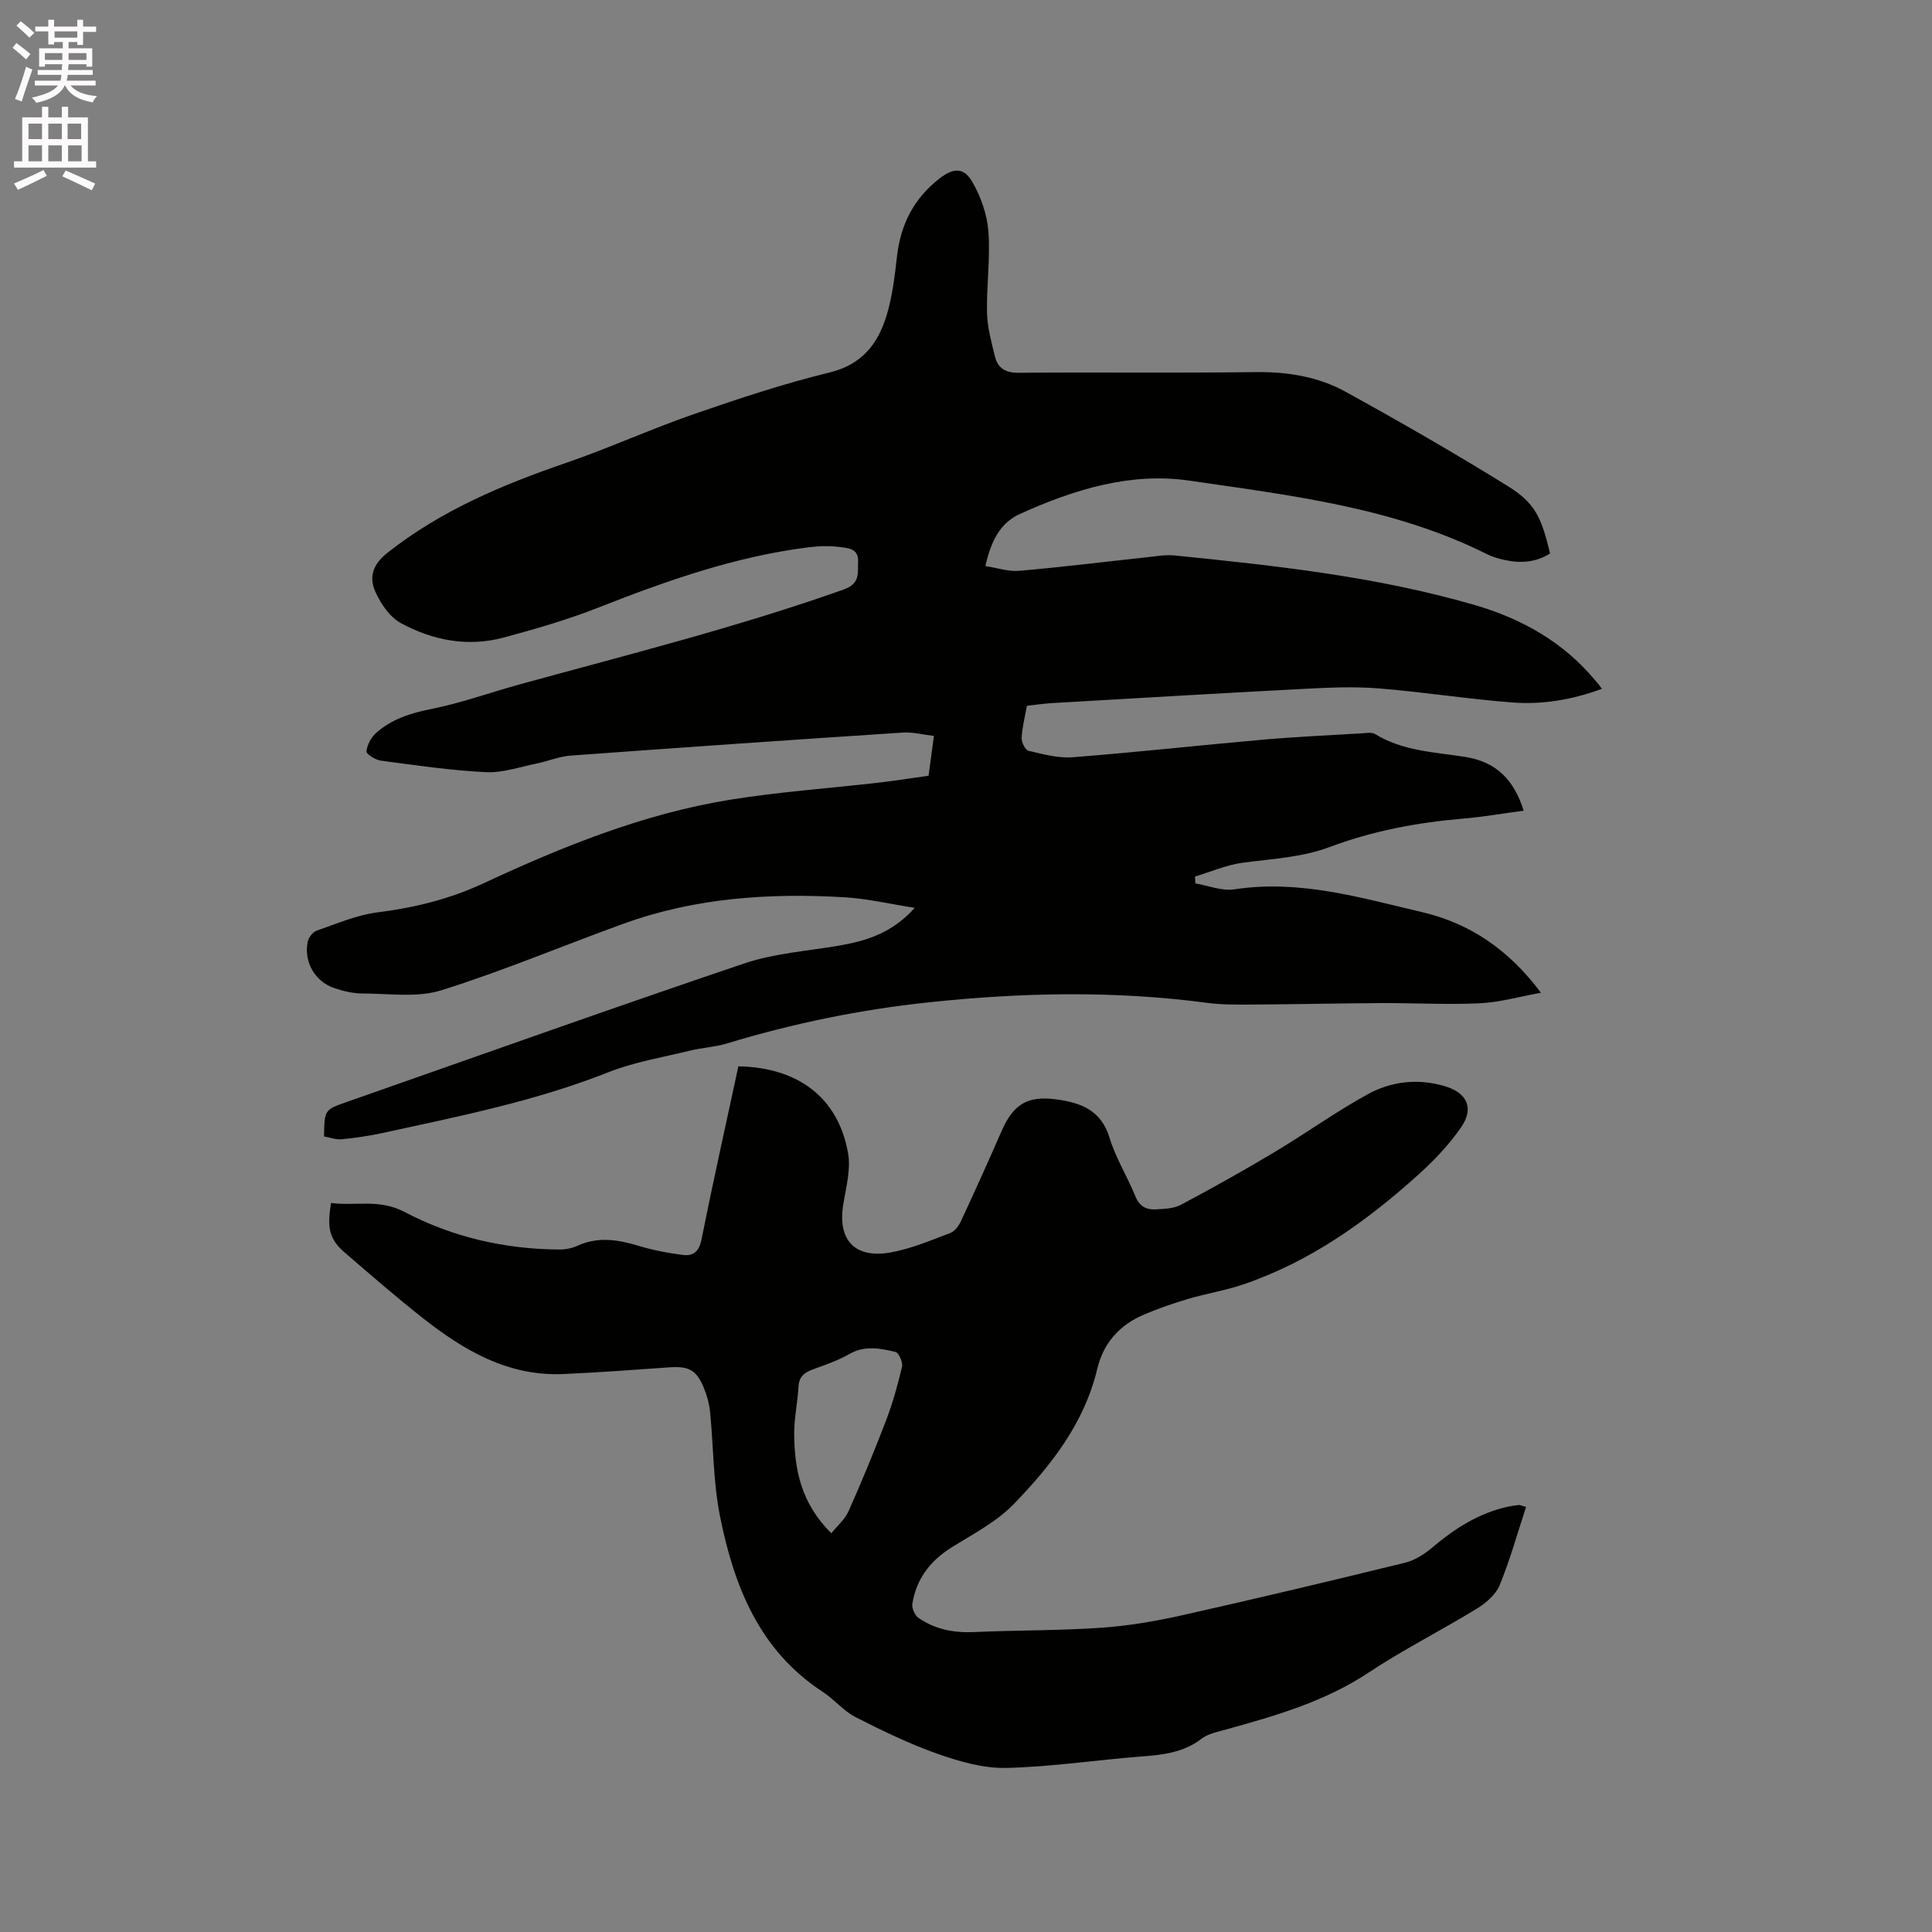 <svg enable-background="new 0 0 400 400" viewBox="0 0 400 400" xmlns="http://www.w3.org/2000/svg"><rect x="0" y="0" width="400" height="400" fill="#808080" stroke="none"/><path d="m2.6 9.9.8-1c.9.7 1.9 1.4 2.9 2.3l-.9 1.1c-1.1-1-2-1.8-2.8-2.4zm.5 10.6c.9-2.1 1.6-4.3 2.3-6.7.4.2.8.4 1.3.6-.7 2.1-1.5 4.3-2.2 6.6zm.3-15.2.9-.9c1 .8 2 1.6 2.8 2.4l-1 1c-.9-.9-1.8-1.7-2.7-2.5zm12.6-1.2h1.2v1.4h2.7v1.1h-2.7v2.7h-1.2v-.6h-1.8v1.3h4.9v3.8h-1.2v-.5h-3.7c0 .4-.1.9-.1 1.2h5.1v1h-5.2c0 .5-.1.9-.2 1.2h6v1h-5.2c1.1 1.3 2.9 2 5.5 2.2-.4.4-.7.8-.9 1.3-2.9-.5-4.8-1.6-5.7-3.5h-.1c-.8 1.7-2.7 2.9-5.9 3.6-.2-.4-.6-.8-.9-1.1 2.8-.6 4.6-1.4 5.4-2.5h-4.8v-1h5.3c.1-.3.2-.7.2-1.2h-4.9v-1h5c0-.4 0-.8.1-1.2h-3.6v.5h-1.2v-3.8h4.9v-1.3h-1.8v.5h-1.2v-2.7h-2.7v-1h2.7v-1.4h1.2v1.4h4.8zm-6.7 8.3h3.6c0-.4 0-.9 0-1.4h-3.6zm1.9-4.6h4.8v-1.3h-4.7v1.3zm6.7 3.2h-3.7v1.4h3.7z" fill="#fcfafa"/><path d="m8.7 22.1h1.3v2.2h2.8v-2.2h1.3v2.2h4.1v9.1h1.7v1.3h-17v-1.3h1.7v-9.1h4.1zm.3 13.1.7 1.2c-1.8.9-3.8 1.9-6 2.9-.2-.4-.5-.8-.8-1.3 2.3-1 4.4-1.9 6.1-2.8zm-3.1-6.4h2.8v-3.2h-2.8zm0 4.6h2.8v-3.3h-2.8zm4.1-4.6h2.8v-3.2h-2.8zm0 4.6h2.8v-3.3h-2.8zm3.6 1.9c2.1.9 4.1 1.8 6.1 2.7l-.7 1.4c-2.2-1.1-4.2-2-6.1-2.9zm3.2-9.7h-2.8v3.2h2.8zm-2.7 7.8h2.8v-3.3h-2.8z" fill="#fcfafa"/><g fill="#010100"><path d="m331.66 142.61c-6.14 2.27-12.3 3.3-18.52 2.83-9.28-.71-18.49-2.18-27.77-2.92-5.15-.41-10.37-.16-15.55.11-17.35.9-34.69 1.94-52.04 2.94-1.68.1-3.34.36-5.17.56-.41 2.28-.98 4.44-1.09 6.62-.05.91.74 2.53 1.42 2.69 3 .7 6.15 1.57 9.16 1.34 13.18-1.03 26.33-2.49 39.51-3.65 6.75-.59 13.53-.89 20.3-1.3.94-.06 2.1-.28 2.81.16 5.74 3.53 12.32 3.72 18.64 4.72 6.49 1.03 10.11 4.79 12.1 11.13-4.26.57-8.41 1.3-12.59 1.65-9.44.8-18.68 2.54-27.56 5.87-5.85 2.19-11.96 2.44-18.03 3.26-3.36.45-6.59 1.87-9.87 2.86.03.47.05.95.08 1.42 2.7.45 5.5 1.63 8.07 1.23 13.44-2.07 26.08 1.72 38.84 4.71 9.98 2.34 17.96 7.78 24.64 16.7-4.55.82-8.59 1.99-12.67 2.18-6.76.31-13.55-.07-20.32-.04-8.89.04-17.77.25-26.66.3-3.16.02-6.35.06-9.47-.35-19.24-2.56-38.47-2.15-57.71-.1-14.15 1.5-28.02 4.36-41.65 8.49-2.51.76-5.21.89-7.78 1.52-5.63 1.38-11.46 2.33-16.81 4.45-15.16 6.01-31.03 9.15-46.84 12.6-2.77.6-5.6 1.01-8.42 1.28-1.19.11-2.44-.38-3.62-.58.08-5.54.09-5.53 4.81-7.18 27.37-9.58 54.68-19.35 82.16-28.63 6.24-2.11 13.04-2.57 19.6-3.69 5.73-.98 11.1-2.64 15.72-7.83-5.18-.81-9.76-1.9-14.4-2.18-15.55-.93-30.95.07-45.76 5.42-12.64 4.56-25.04 9.82-37.85 13.83-5.02 1.57-10.84.67-16.3.66-1.97 0-4.02-.49-5.9-1.13-4.02-1.38-6.32-5.49-5.45-9.63.18-.86 1.05-1.97 1.85-2.25 4.16-1.44 8.32-3.25 12.63-3.79 7.64-.96 14.84-2.73 21.9-6.01 16.34-7.6 33.07-14.38 50.97-17.29 10.22-1.66 20.6-2.37 30.91-3.56 3.36-.39 6.7-.92 10.27-1.42.35-2.58.68-5.07 1.11-8.24-2.24-.26-4.38-.84-6.48-.7-22.92 1.51-45.84 3.09-68.75 4.77-2.35.17-4.64 1.15-6.98 1.63-3.51.71-7.08 1.97-10.57 1.8-7.27-.36-14.51-1.43-21.74-2.39-1.12-.15-3.03-1.36-2.97-1.91.14-1.34.95-2.89 1.98-3.8 3.23-2.89 7.15-4.13 11.44-4.98 6.19-1.23 12.19-3.41 18.29-5.09 22.45-6.18 45.05-11.83 67.04-19.63 3.55-1.26 2.93-3.39 3.04-5.82.12-2.71-2.11-2.76-3.68-2.98-2.16-.31-4.44-.23-6.63.05-15.15 1.9-29.39 6.94-43.51 12.49-6.38 2.51-13.02 4.44-19.66 6.21-7.4 1.97-14.63.55-21.2-3.02-2.26-1.23-4.1-3.93-5.22-6.38-1.4-3.05-.67-5.71 2.48-8.19 11.1-8.75 23.78-14.07 36.97-18.6 8.9-3.06 17.5-6.99 26.39-10.07 9.29-3.22 18.66-6.33 28.19-8.65 6.61-1.61 9.9-5.84 11.7-11.57 1.25-4 1.75-8.27 2.22-12.46.76-6.68 3.57-12.12 8.92-16.21 2.77-2.12 4.93-2.24 6.66.76 1.78 3.07 3.08 6.78 3.35 10.3.42 5.57-.41 11.22-.29 16.82.07 3.02.91 6.04 1.63 9.01.59 2.43 2.13 3.44 4.88 3.42 16.33-.14 32.66.08 48.99-.14 6.64-.09 13 .91 18.72 4.06 11.3 6.22 22.49 12.66 33.46 19.45 5.79 3.58 7.06 6.44 8.9 14.03-2.92 1.87-6.11 2.08-9.41 1.36-1.24-.27-2.49-.63-3.62-1.19-19.4-9.72-40.66-12.17-61.65-15.24-12.2-1.79-23.97 1.86-35.11 6.91-4.17 1.89-6 5.77-7.13 10.78 2.42.36 4.78 1.18 7.05.98 8.85-.77 17.67-1.87 26.5-2.82 1.87-.2 3.78-.55 5.63-.36 20.88 2.11 41.73 4.36 61.99 10.22 9.89 2.86 18.55 7.72 25.2 15.78.4.41.76.92 1.28 1.61z"/><path d="m152.87 220.77c12.46.24 20.67 6.53 22.71 17.95.6 3.37-.41 7.1-.99 10.61-1.21 7.37 2.34 11.31 9.83 9.97 4.22-.76 8.28-2.5 12.32-4.02.93-.35 1.77-1.5 2.23-2.48 2.85-6.14 5.64-12.31 8.35-18.52 2.46-5.65 5.36-7.48 11.41-6.66 5 .68 9.24 2.2 10.97 7.9 1.28 4.22 3.71 8.07 5.38 12.19.83 2.04 2.25 2.78 4.15 2.68 1.78-.1 3.76-.15 5.26-.95 6.52-3.46 12.97-7.07 19.3-10.86 6.53-3.9 12.73-8.38 19.39-12.03 4.92-2.7 10.46-3.32 16.04-1.64 4.47 1.35 6.02 4.48 3.34 8.4-2.48 3.62-5.6 6.91-8.87 9.86-10.77 9.71-22.46 18.07-36.36 22.78-3.7 1.25-7.61 1.87-11.36 2.98-3.13.93-6.24 2.01-9.24 3.29-4.97 2.13-8.29 5.88-9.55 11.17-2.68 11.26-9.55 20.02-17.3 28.02-3.6 3.72-8.51 6.23-12.98 9.04-4.39 2.77-7.2 6.52-8.01 11.62-.14.9.53 2.38 1.29 2.91 3.42 2.36 7.28 3.11 11.46 2.92 8.77-.39 17.57-.29 26.32-.89 5.65-.39 11.32-1.36 16.85-2.6 15.39-3.45 30.74-7.11 46.06-10.86 2.02-.5 4.02-1.75 5.63-3.12 4.68-3.96 9.69-7.19 15.77-8.5.72-.16 1.46-.27 2.19-.33.29-.02.59.15 1.49.4-1.79 5.46-3.31 10.95-5.46 16.19-.8 1.95-2.83 3.7-4.72 4.86-7.41 4.54-15.21 8.46-22.43 13.25-9.02 5.98-19.11 8.89-29.31 11.72-1.82.51-3.86.89-5.3 1.99-3.77 2.89-8.06 3.31-12.54 3.66-9.28.73-18.54 2.14-27.82 2.36-4.71.11-9.63-1.29-14.15-2.88-5.87-2.06-11.53-4.81-17.09-7.64-2.49-1.27-4.38-3.66-6.76-5.21-13.21-8.61-18.43-21.98-21.32-36.47-1.39-7.01-1.33-14.3-2.03-21.45-.16-1.66-.61-3.35-1.24-4.9-1.56-3.86-3.12-4.67-7.28-4.38-7.29.51-14.59 1.06-21.89 1.38-11.43.5-20.61-4.92-29.15-11.65-5.49-4.32-10.77-8.93-16.07-13.49-3.15-2.71-3.75-5-2.84-10.28 5 .68 9.95-.9 15.18 1.85 9.94 5.23 20.8 7.73 32.11 7.79 1.23.01 2.57-.26 3.69-.77 4.25-1.94 8.39-1.3 12.66 0 3.01.91 6.14 1.51 9.27 1.9 2.06.25 3.28-.72 3.77-3.18 2.39-11.94 5.05-23.82 7.64-35.88zm19.25 96.68c1.32-1.64 2.84-2.93 3.56-4.56 2.74-6.17 5.33-12.42 7.74-18.73 1.39-3.63 2.45-7.41 3.34-11.2.21-.91-.69-2.91-1.38-3.07-3.15-.72-6.34-1.4-9.53.45-2.36 1.36-5.01 2.24-7.58 3.19-1.74.64-2.84 1.5-2.95 3.56-.18 3.26-.9 6.51-.89 9.77.05 7.31 1.35 14.3 7.69 20.59z"/></g></svg>